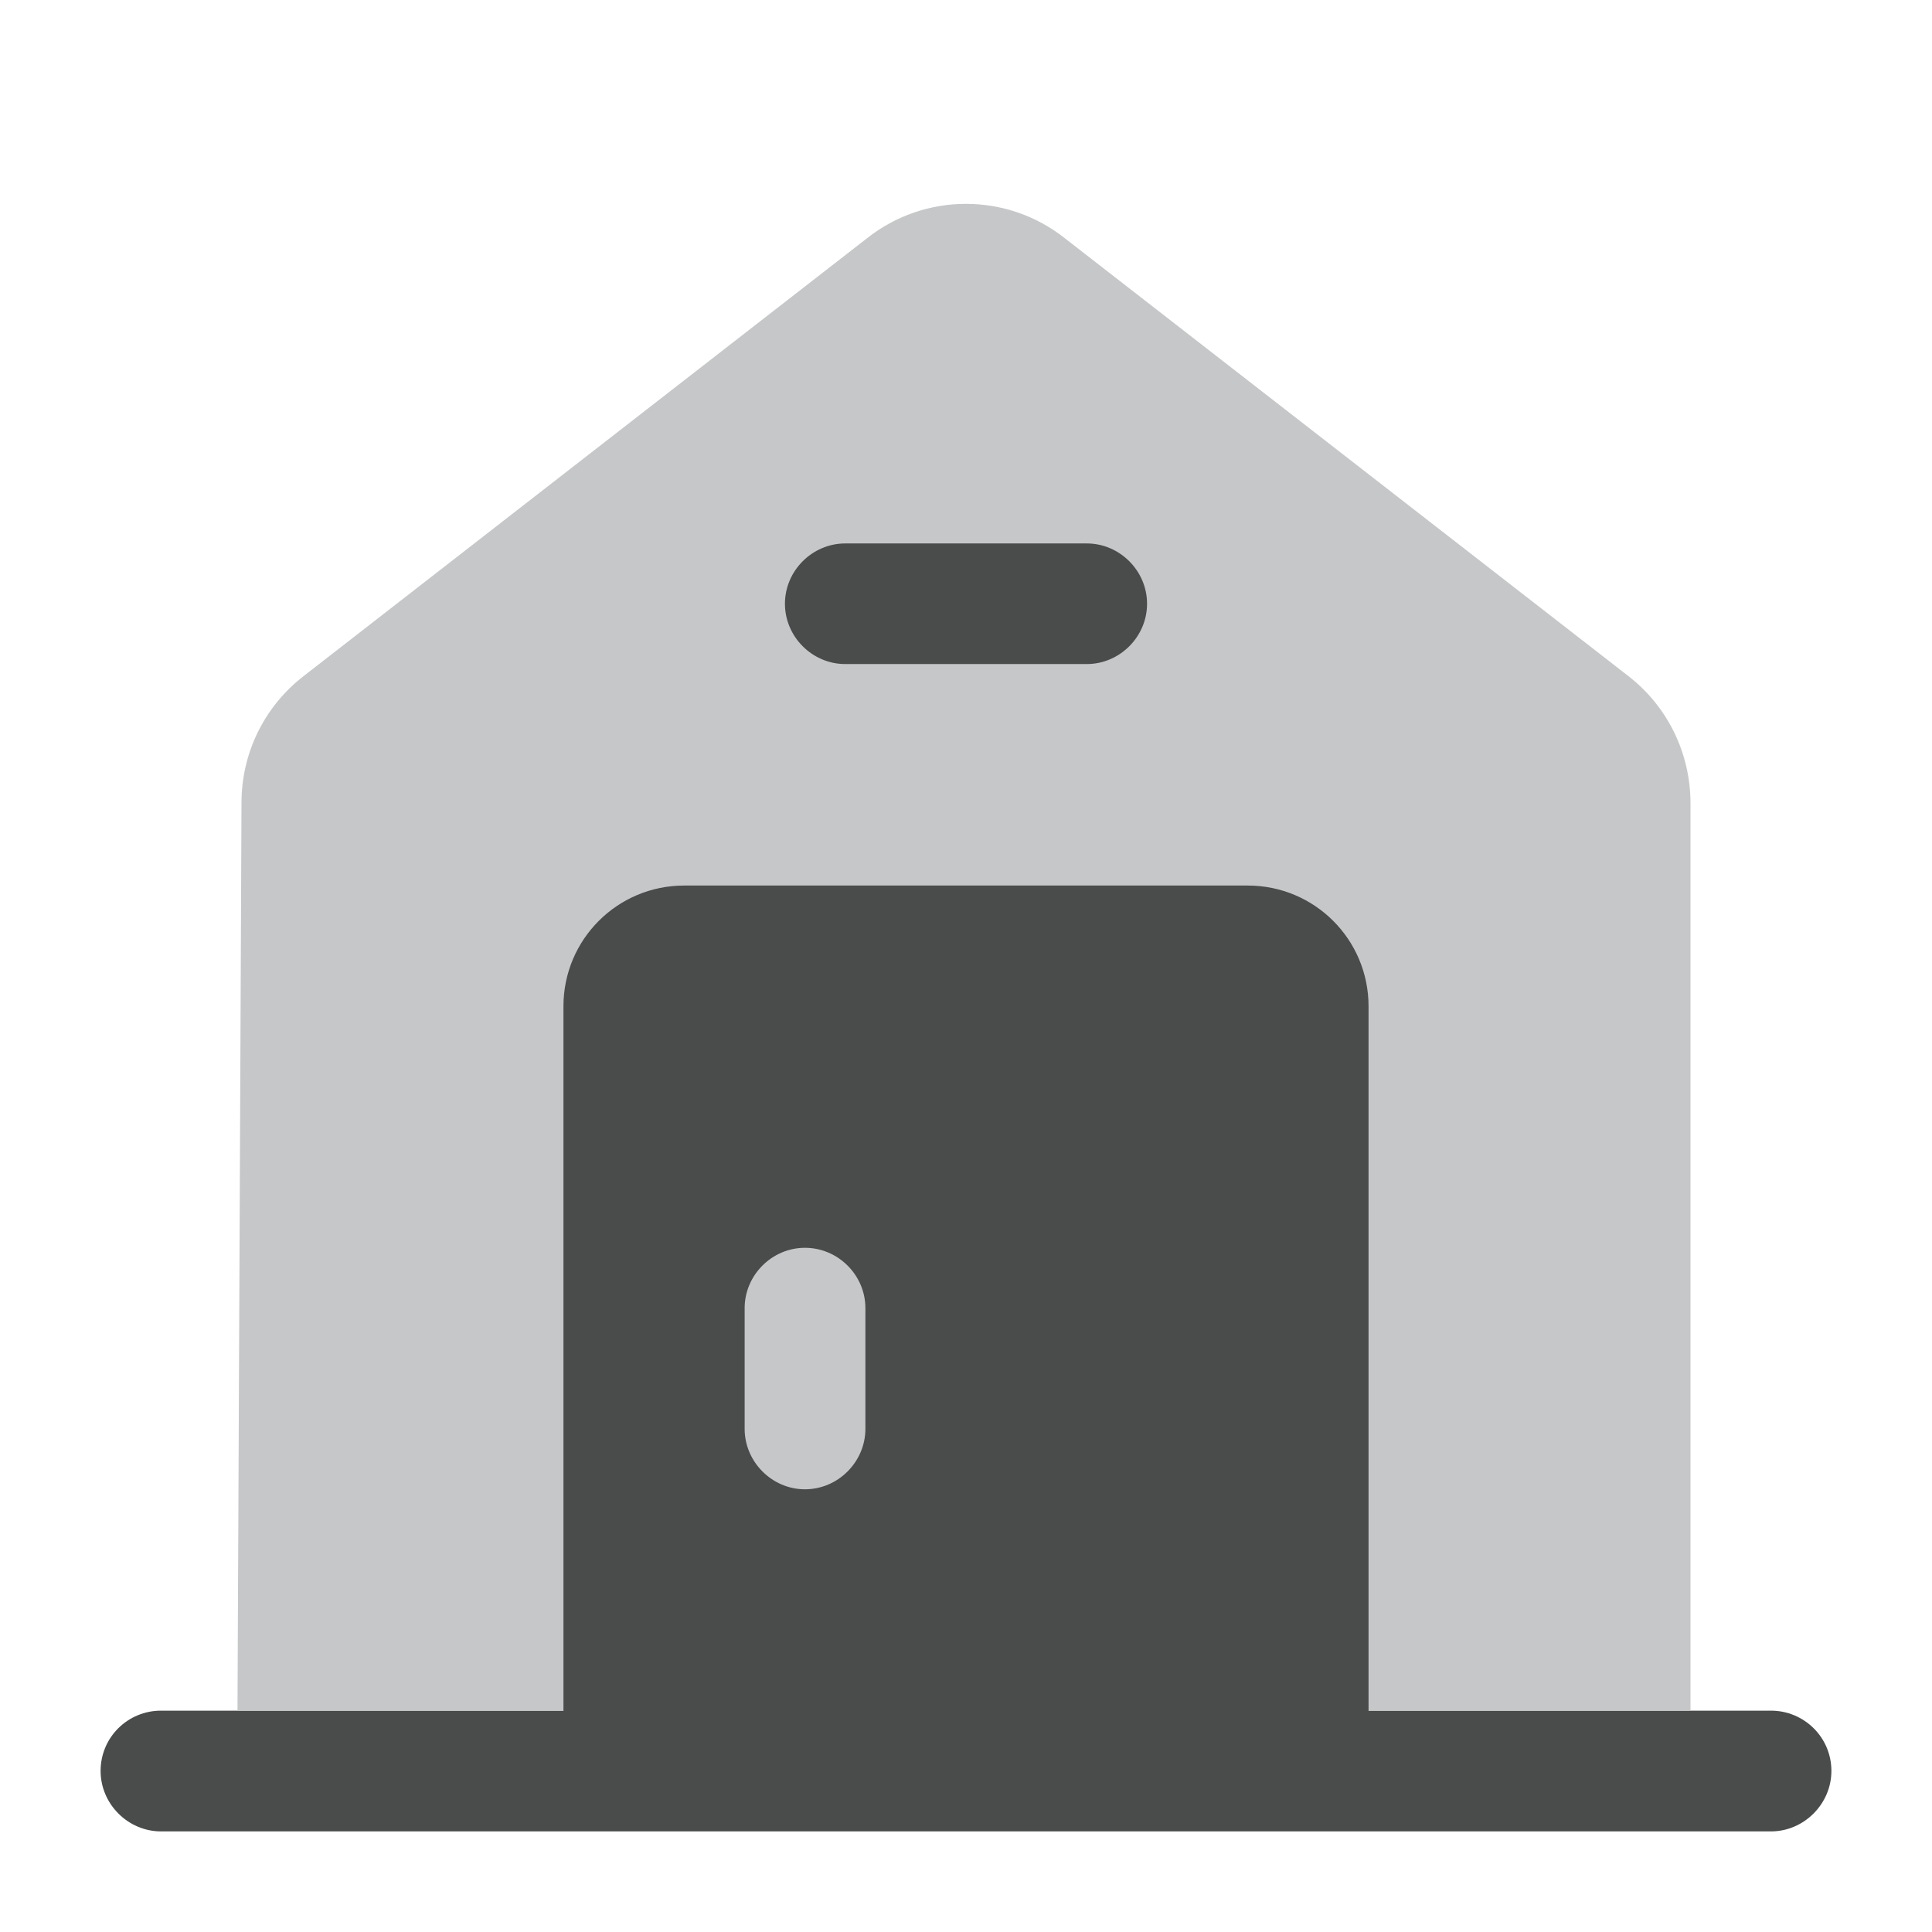 <svg width="14" height="14" viewBox="0 0 14 14" fill="none" xmlns="http://www.w3.org/2000/svg">
<path d="M13.271 12.833C13.271 13.072 13.072 13.271 12.833 13.271H1.167C0.927 13.271 0.729 13.072 0.729 12.833C0.729 12.588 0.927 12.396 1.167 12.396H12.833C13.072 12.396 13.271 12.588 13.271 12.833Z" fill="#4A4B4B"/>
<path d="M12.25 5.822V12.396H1.721L1.75 5.816C1.75 5.46 1.913 5.122 2.199 4.9L6.282 1.727C6.702 1.394 7.297 1.394 7.717 1.727L11.801 4.9C12.086 5.122 12.25 5.46 12.25 5.822Z" fill="#C6C7C8"/>
<path d="M7.875 4.812H6.125C5.886 4.812 5.688 4.614 5.688 4.375C5.688 4.136 5.886 3.938 6.125 3.938H7.875C8.114 3.938 8.312 4.136 8.312 4.375C8.312 4.614 8.114 4.812 7.875 4.812Z" fill="#4A4B4B"/>
<path d="M9.042 6.417H4.958C4.474 6.417 4.083 6.808 4.083 7.292V12.833H9.917V7.292C9.917 6.808 9.526 6.417 9.042 6.417ZM6.271 10.354C6.271 10.593 6.073 10.792 5.833 10.792C5.594 10.792 5.396 10.593 5.396 10.354V9.479C5.396 9.24 5.594 9.042 5.833 9.042C6.073 9.042 6.271 9.24 6.271 9.479V10.354Z" fill="#4A4B4B"/>
</svg>
